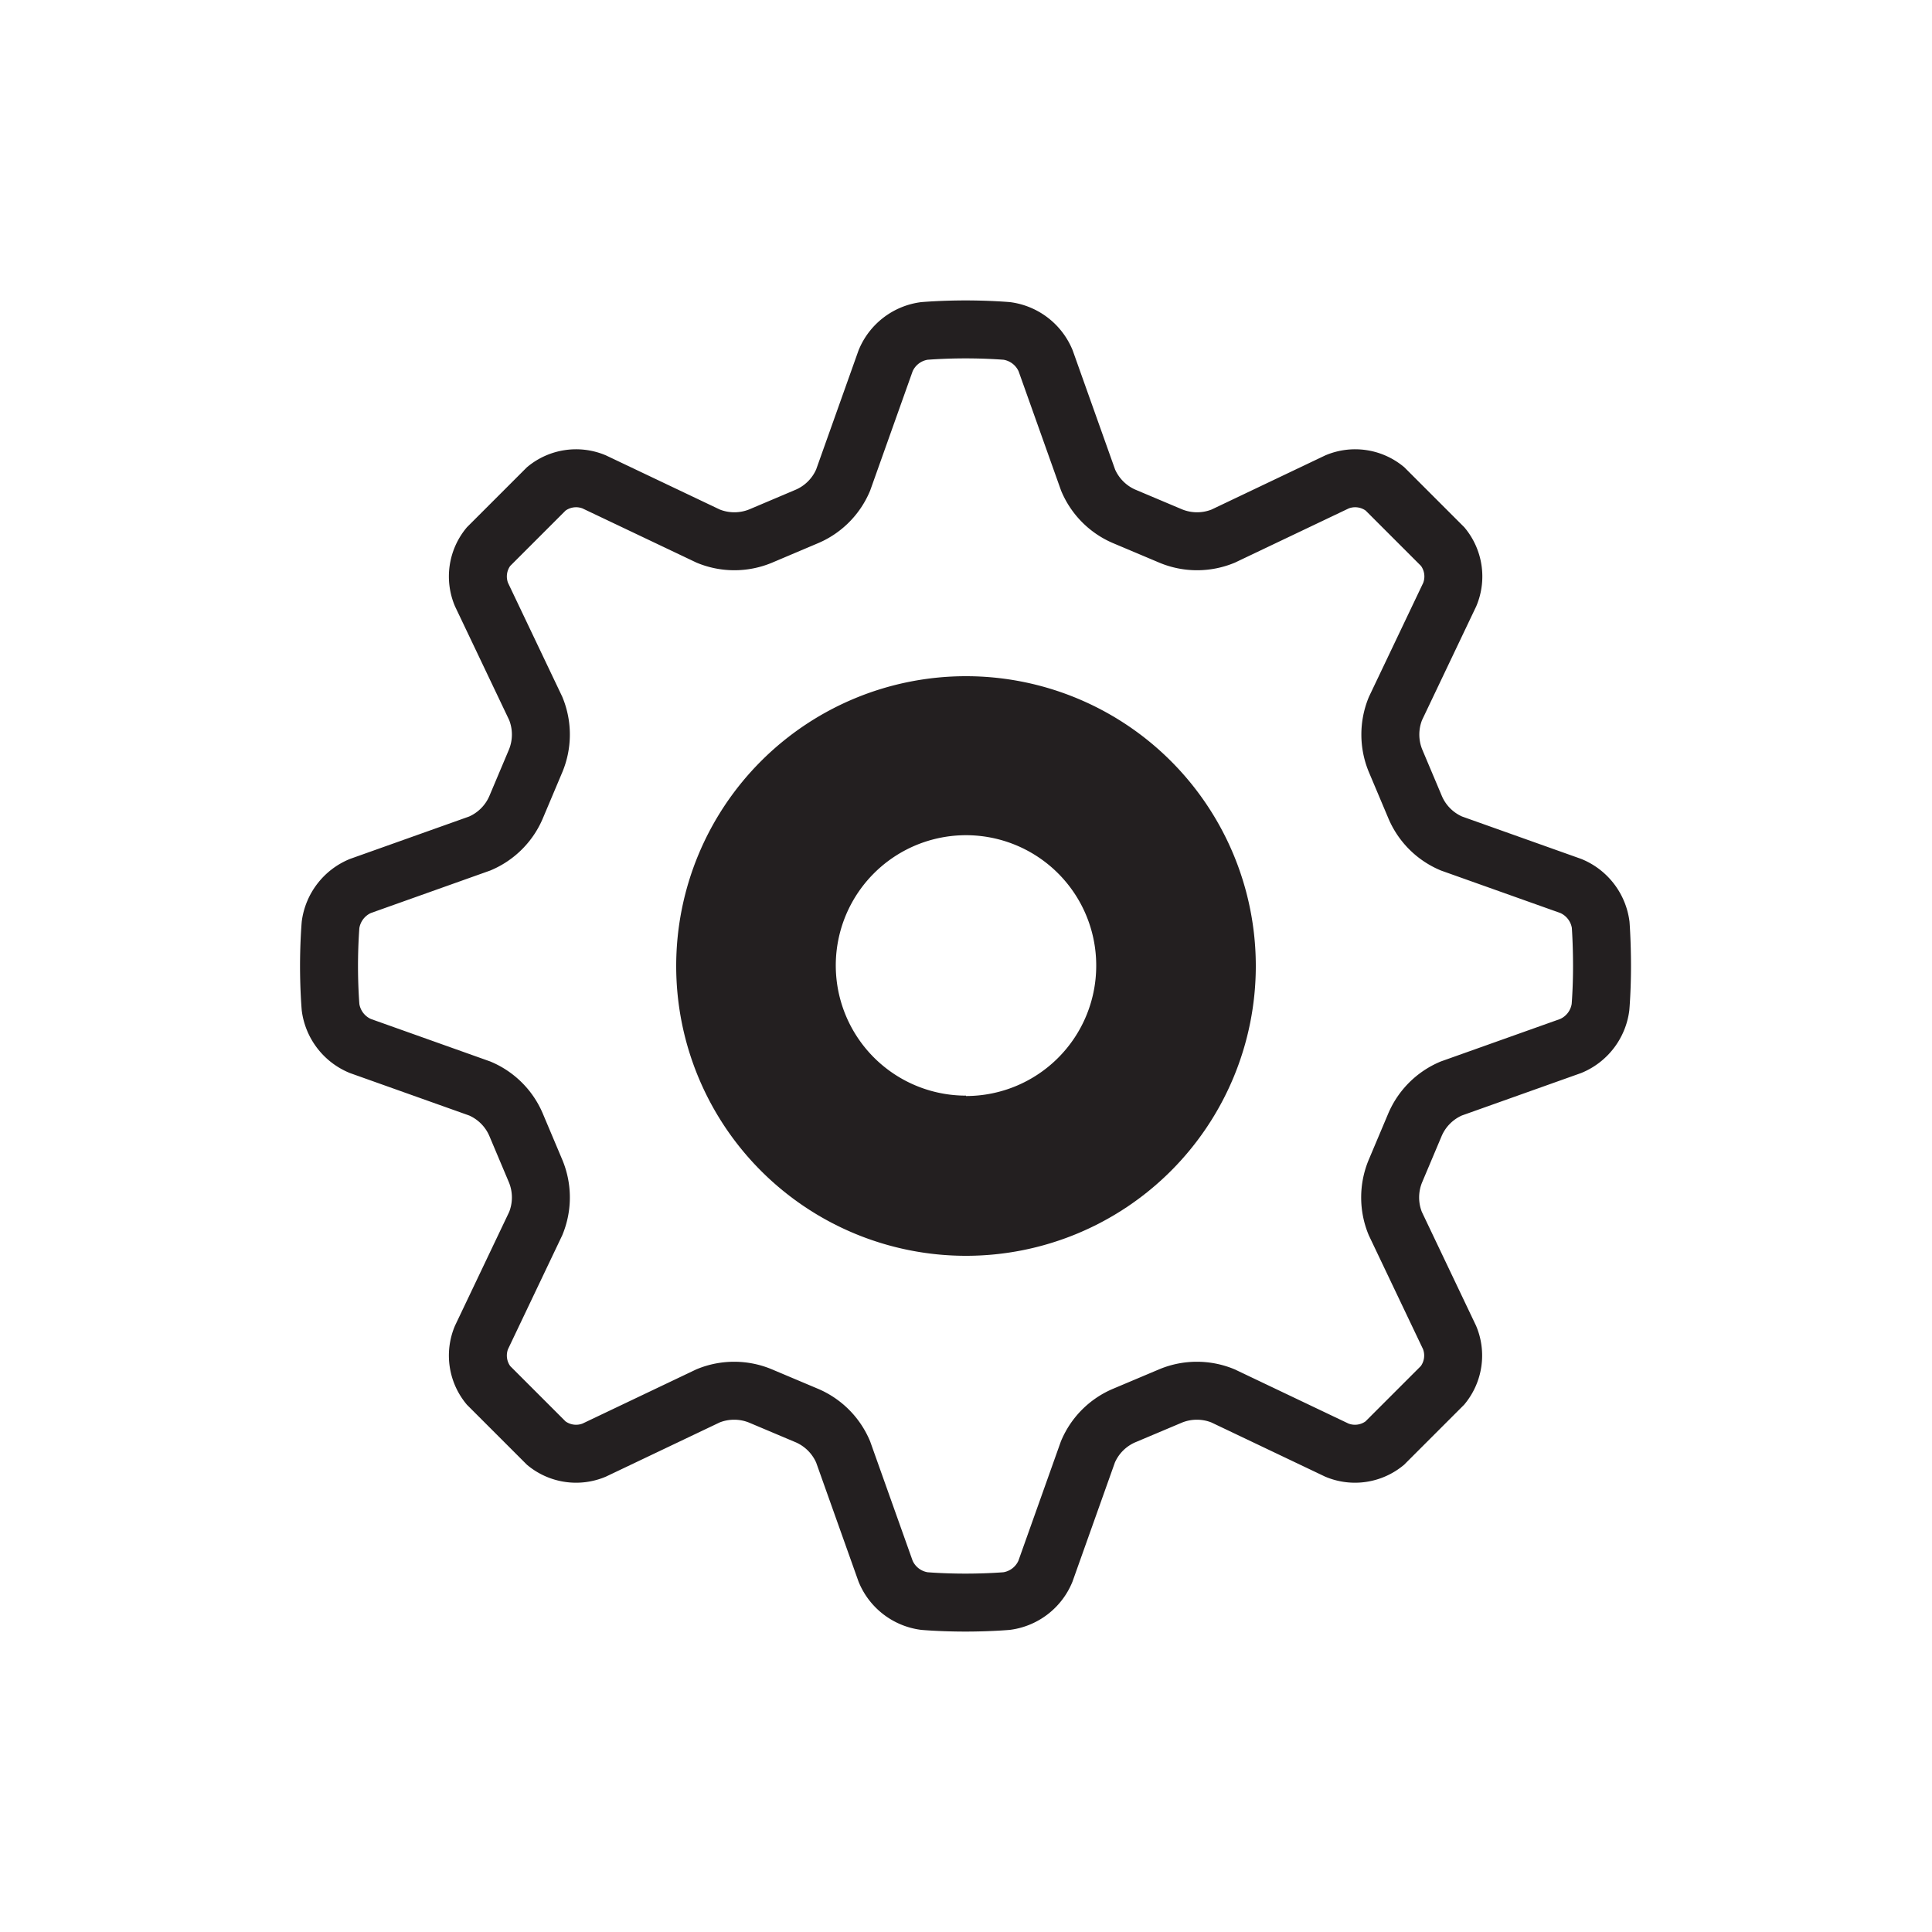 <svg id="Layer_1" data-name="Layer 1" xmlns="http://www.w3.org/2000/svg" viewBox="0 0 100 100"><defs><style>.cls-1{fill:#231f20;}.cls-2{fill:none;stroke:#231f20;stroke-miterlimit:10;stroke-width:3px;}</style></defs><title>settings</title><path class="cls-1" d="M50,35A15,15,0,1,0,65,50,15,15,0,0,0,50,35Zm0,21.71A6.74,6.74,0,1,1,56.74,50,6.74,6.74,0,0,1,50,56.73Z"/><path class="cls-2" d="M82.85,47.86a2.54,2.54,0,0,0-1.54-2l-6.18-2.2a3.54,3.54,0,0,1-1.9-1.92l-1-2.37a3.56,3.56,0,0,1,0-2.7l2.81-5.9a2.44,2.44,0,0,0-.36-2.47l-3-3a2.44,2.44,0,0,0-2.47-.36l-5.9,2.81a3.56,3.56,0,0,1-2.7,0l-2.37-1a3.55,3.55,0,0,1-1.92-1.9l-2.2-6.18a2.55,2.55,0,0,0-2-1.54s-.91-.08-2.14-.08-2.14.08-2.14.08a2.54,2.54,0,0,0-2,1.54l-2.2,6.18a3.55,3.55,0,0,1-1.92,1.9l-2.36,1a3.56,3.56,0,0,1-2.7,0l-5.91-2.81a2.44,2.44,0,0,0-2.47.36l-3,3a2.44,2.44,0,0,0-.36,2.47l2.81,5.9a3.56,3.56,0,0,1,0,2.7l-1,2.37a3.55,3.55,0,0,1-1.9,1.92l-6.18,2.2a2.55,2.55,0,0,0-1.54,2s-.08.91-.08,2.14.08,2.14.08,2.14a2.54,2.54,0,0,0,1.54,2l6.18,2.2a3.54,3.54,0,0,1,1.9,1.92l1,2.37a3.56,3.56,0,0,1,0,2.7l-2.81,5.9a2.44,2.44,0,0,0,.36,2.47l3,3a2.44,2.44,0,0,0,2.47.36l5.9-2.81a3.56,3.56,0,0,1,2.7,0l2.37,1a3.56,3.56,0,0,1,1.92,1.9l2.2,6.18a2.54,2.54,0,0,0,2,1.54s.9.08,2.13.08,2.14-.08,2.14-.08a2.54,2.54,0,0,0,2-1.54l2.2-6.18a3.54,3.54,0,0,1,1.92-1.9l2.37-1a3.56,3.56,0,0,1,2.7,0l5.9,2.81a2.44,2.44,0,0,0,2.47-.36l3-3a2.44,2.44,0,0,0,.36-2.47l-2.81-5.9a3.56,3.56,0,0,1,0-2.7l1-2.37a3.55,3.55,0,0,1,1.9-1.92l6.18-2.2a2.54,2.54,0,0,0,1.54-2s.08-.9.08-2.13S82.85,47.86,82.85,47.86Z"/></svg>